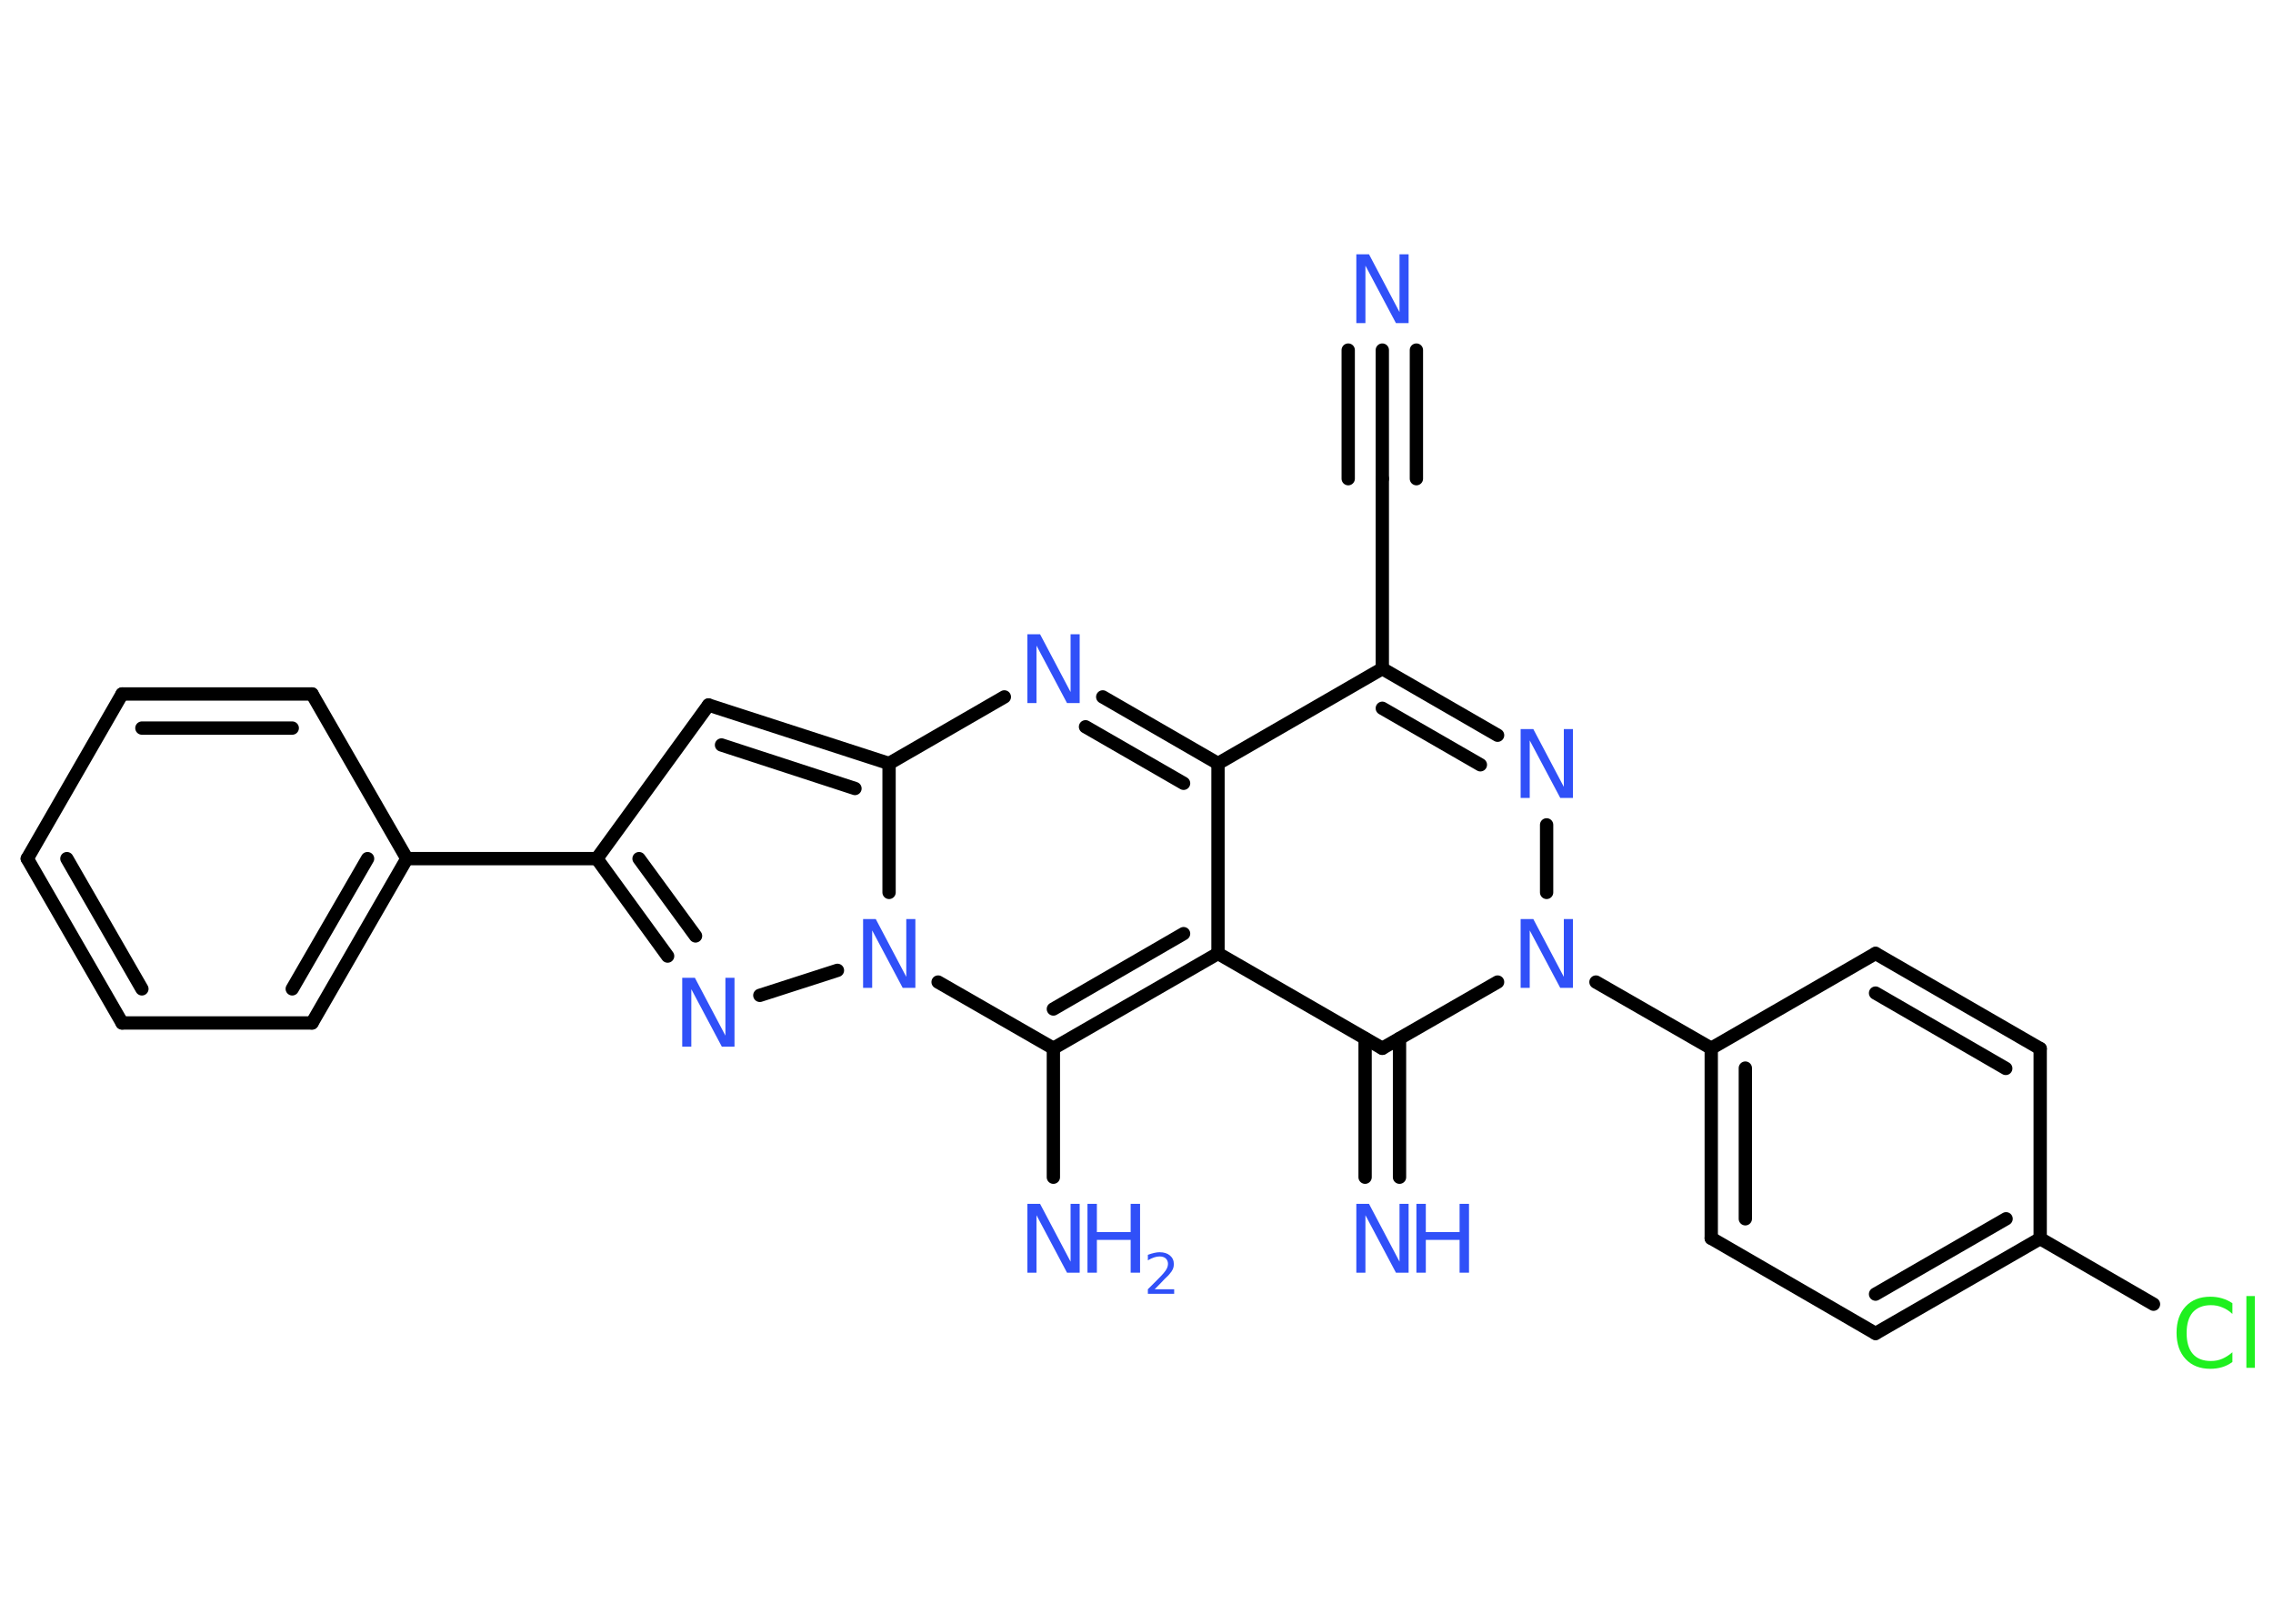 <?xml version='1.0' encoding='UTF-8'?>
<!DOCTYPE svg PUBLIC "-//W3C//DTD SVG 1.1//EN" "http://www.w3.org/Graphics/SVG/1.1/DTD/svg11.dtd">
<svg version='1.2' xmlns='http://www.w3.org/2000/svg' xmlns:xlink='http://www.w3.org/1999/xlink' width='70.0mm' height='50.0mm' viewBox='0 0 70.0 50.0'>
  <desc>Generated by the Chemistry Development Kit (http://github.com/cdk)</desc>
  <g stroke-linecap='round' stroke-linejoin='round' stroke='#000000' stroke-width='.41' fill='#3050F8'>
    <rect x='.0' y='.0' width='70.0' height='50.0' fill='#FFFFFF' stroke='none'/>
    <g id='mol1' class='mol'>
      <g id='mol1bnd1' class='bond'>
        <line x1='42.57' y1='10.78' x2='42.57' y2='14.74'/>
        <line x1='43.62' y1='10.78' x2='43.62' y2='14.74'/>
        <line x1='41.52' y1='10.78' x2='41.52' y2='14.74'/>
      </g>
      <line id='mol1bnd2' class='bond' x1='42.57' y1='14.74' x2='42.57' y2='20.59'/>
      <g id='mol1bnd3' class='bond'>
        <line x1='46.12' y1='22.64' x2='42.57' y2='20.59'/>
        <line x1='45.59' y1='23.55' x2='42.57' y2='21.81'/>
      </g>
      <line id='mol1bnd4' class='bond' x1='47.63' y1='25.4' x2='47.63' y2='27.48'/>
      <line id='mol1bnd5' class='bond' x1='49.15' y1='30.24' x2='52.7' y2='32.28'/>
      <g id='mol1bnd6' class='bond'>
        <line x1='52.7' y1='32.28' x2='52.7' y2='38.13'/>
        <line x1='53.75' y1='32.89' x2='53.75' y2='37.53'/>
      </g>
      <line id='mol1bnd7' class='bond' x1='52.7' y1='38.13' x2='57.76' y2='41.06'/>
      <g id='mol1bnd8' class='bond'>
        <line x1='57.76' y1='41.06' x2='62.83' y2='38.14'/>
        <line x1='57.76' y1='39.85' x2='61.78' y2='37.53'/>
      </g>
      <line id='mol1bnd9' class='bond' x1='62.83' y1='38.14' x2='66.32' y2='40.16'/>
      <line id='mol1bnd10' class='bond' x1='62.83' y1='38.14' x2='62.83' y2='32.29'/>
      <g id='mol1bnd11' class='bond'>
        <line x1='62.83' y1='32.29' x2='57.76' y2='29.36'/>
        <line x1='61.77' y1='32.9' x2='57.76' y2='30.58'/>
      </g>
      <line id='mol1bnd12' class='bond' x1='52.7' y1='32.28' x2='57.76' y2='29.36'/>
      <line id='mol1bnd13' class='bond' x1='46.12' y1='30.24' x2='42.57' y2='32.28'/>
      <g id='mol1bnd14' class='bond'>
        <line x1='43.1' y1='31.98' x2='43.1' y2='36.25'/>
        <line x1='42.04' y1='31.98' x2='42.04' y2='36.25'/>
      </g>
      <line id='mol1bnd15' class='bond' x1='42.57' y1='32.28' x2='37.51' y2='29.36'/>
      <g id='mol1bnd16' class='bond'>
        <line x1='32.44' y1='32.28' x2='37.51' y2='29.36'/>
        <line x1='32.44' y1='31.07' x2='36.45' y2='28.75'/>
      </g>
      <line id='mol1bnd17' class='bond' x1='32.44' y1='32.28' x2='32.44' y2='36.25'/>
      <line id='mol1bnd18' class='bond' x1='32.44' y1='32.28' x2='28.89' y2='30.24'/>
      <line id='mol1bnd19' class='bond' x1='25.79' y1='29.88' x2='23.4' y2='30.65'/>
      <g id='mol1bnd20' class='bond'>
        <line x1='18.38' y1='26.44' x2='20.56' y2='29.44'/>
        <line x1='19.68' y1='26.44' x2='21.42' y2='28.82'/>
      </g>
      <line id='mol1bnd21' class='bond' x1='18.38' y1='26.44' x2='12.53' y2='26.44'/>
      <g id='mol1bnd22' class='bond'>
        <line x1='9.61' y1='31.5' x2='12.53' y2='26.44'/>
        <line x1='9.0' y1='30.45' x2='11.32' y2='26.44'/>
      </g>
      <line id='mol1bnd23' class='bond' x1='9.61' y1='31.5' x2='3.76' y2='31.5'/>
      <g id='mol1bnd24' class='bond'>
        <line x1='.84' y1='26.44' x2='3.76' y2='31.5'/>
        <line x1='2.06' y1='26.44' x2='4.37' y2='30.45'/>
      </g>
      <line id='mol1bnd25' class='bond' x1='.84' y1='26.44' x2='3.76' y2='21.37'/>
      <g id='mol1bnd26' class='bond'>
        <line x1='9.61' y1='21.37' x2='3.76' y2='21.37'/>
        <line x1='9.0' y1='22.42' x2='4.37' y2='22.42'/>
      </g>
      <line id='mol1bnd27' class='bond' x1='12.53' y1='26.44' x2='9.61' y2='21.37'/>
      <line id='mol1bnd28' class='bond' x1='18.38' y1='26.44' x2='21.82' y2='21.71'/>
      <g id='mol1bnd29' class='bond'>
        <line x1='27.38' y1='23.51' x2='21.82' y2='21.71'/>
        <line x1='26.33' y1='24.28' x2='22.22' y2='22.94'/>
      </g>
      <line id='mol1bnd30' class='bond' x1='27.38' y1='27.48' x2='27.38' y2='23.51'/>
      <line id='mol1bnd31' class='bond' x1='27.38' y1='23.51' x2='30.93' y2='21.46'/>
      <g id='mol1bnd32' class='bond'>
        <line x1='37.51' y1='23.51' x2='33.96' y2='21.46'/>
        <line x1='36.45' y1='24.12' x2='33.43' y2='22.38'/>
      </g>
      <line id='mol1bnd33' class='bond' x1='42.57' y1='20.59' x2='37.51' y2='23.51'/>
      <line id='mol1bnd34' class='bond' x1='37.51' y1='29.36' x2='37.51' y2='23.51'/>
      <path id='mol1atm1' class='atom' d='M41.77 7.83h.39l.94 1.78v-1.78h.28v2.12h-.39l-.94 -1.77v1.77h-.28v-2.12z' stroke='none'/>
      <path id='mol1atm4' class='atom' d='M46.83 22.45h.39l.94 1.78v-1.78h.28v2.12h-.39l-.94 -1.77v1.77h-.28v-2.12z' stroke='none'/>
      <path id='mol1atm5' class='atom' d='M46.83 28.3h.39l.94 1.78v-1.78h.28v2.12h-.39l-.94 -1.77v1.77h-.28v-2.12z' stroke='none'/>
      <path id='mol1atm10' class='atom' d='M68.75 40.16v.3q-.15 -.14 -.31 -.2q-.16 -.07 -.35 -.07q-.36 .0 -.56 .22q-.19 .22 -.19 .64q.0 .42 .19 .64q.19 .22 .56 .22q.19 .0 .35 -.07q.16 -.07 .31 -.2v.3q-.15 .11 -.32 .16q-.17 .05 -.36 .05q-.48 .0 -.76 -.3q-.28 -.3 -.28 -.81q.0 -.51 .28 -.81q.28 -.3 .76 -.3q.19 .0 .36 .05q.17 .05 .32 .15zM69.18 39.91h.26v2.21h-.26v-2.21z' stroke='none' fill='#1FF01F'/>
      <g id='mol1atm14' class='atom'>
        <path d='M41.77 37.07h.39l.94 1.78v-1.78h.28v2.12h-.39l-.94 -1.77v1.77h-.28v-2.12z' stroke='none'/>
        <path d='M43.62 37.07h.29v.87h1.04v-.87h.29v2.12h-.29v-1.01h-1.04v1.01h-.29v-2.12z' stroke='none'/>
      </g>
      <g id='mol1atm17' class='atom'>
        <path d='M31.64 37.07h.39l.94 1.78v-1.78h.28v2.12h-.39l-.94 -1.77v1.77h-.28v-2.12z' stroke='none'/>
        <path d='M33.49 37.07h.29v.87h1.04v-.87h.29v2.12h-.29v-1.01h-1.04v1.01h-.29v-2.12z' stroke='none'/>
        <path d='M35.56 39.7h.6v.14h-.81v-.14q.1 -.1 .27 -.27q.17 -.17 .21 -.22q.08 -.09 .11 -.16q.03 -.07 .03 -.13q.0 -.1 -.07 -.17q-.07 -.06 -.19 -.06q-.08 .0 -.17 .03q-.09 .03 -.19 .09v-.17q.11 -.04 .2 -.06q.09 -.02 .16 -.02q.2 .0 .32 .1q.12 .1 .12 .27q.0 .08 -.03 .15q-.03 .07 -.11 .16q-.02 .03 -.14 .14q-.11 .12 -.32 .33z' stroke='none'/>
      </g>
      <path id='mol1atm18' class='atom' d='M26.58 28.3h.39l.94 1.78v-1.78h.28v2.12h-.39l-.94 -1.77v1.77h-.28v-2.12z' stroke='none'/>
      <path id='mol1atm19' class='atom' d='M21.01 30.11h.39l.94 1.78v-1.78h.28v2.12h-.39l-.94 -1.77v1.77h-.28v-2.12z' stroke='none'/>
      <path id='mol1atm29' class='atom' d='M31.64 19.53h.39l.94 1.78v-1.78h.28v2.12h-.39l-.94 -1.77v1.77h-.28v-2.12z' stroke='none'/>
    </g>
  </g>
</svg>
